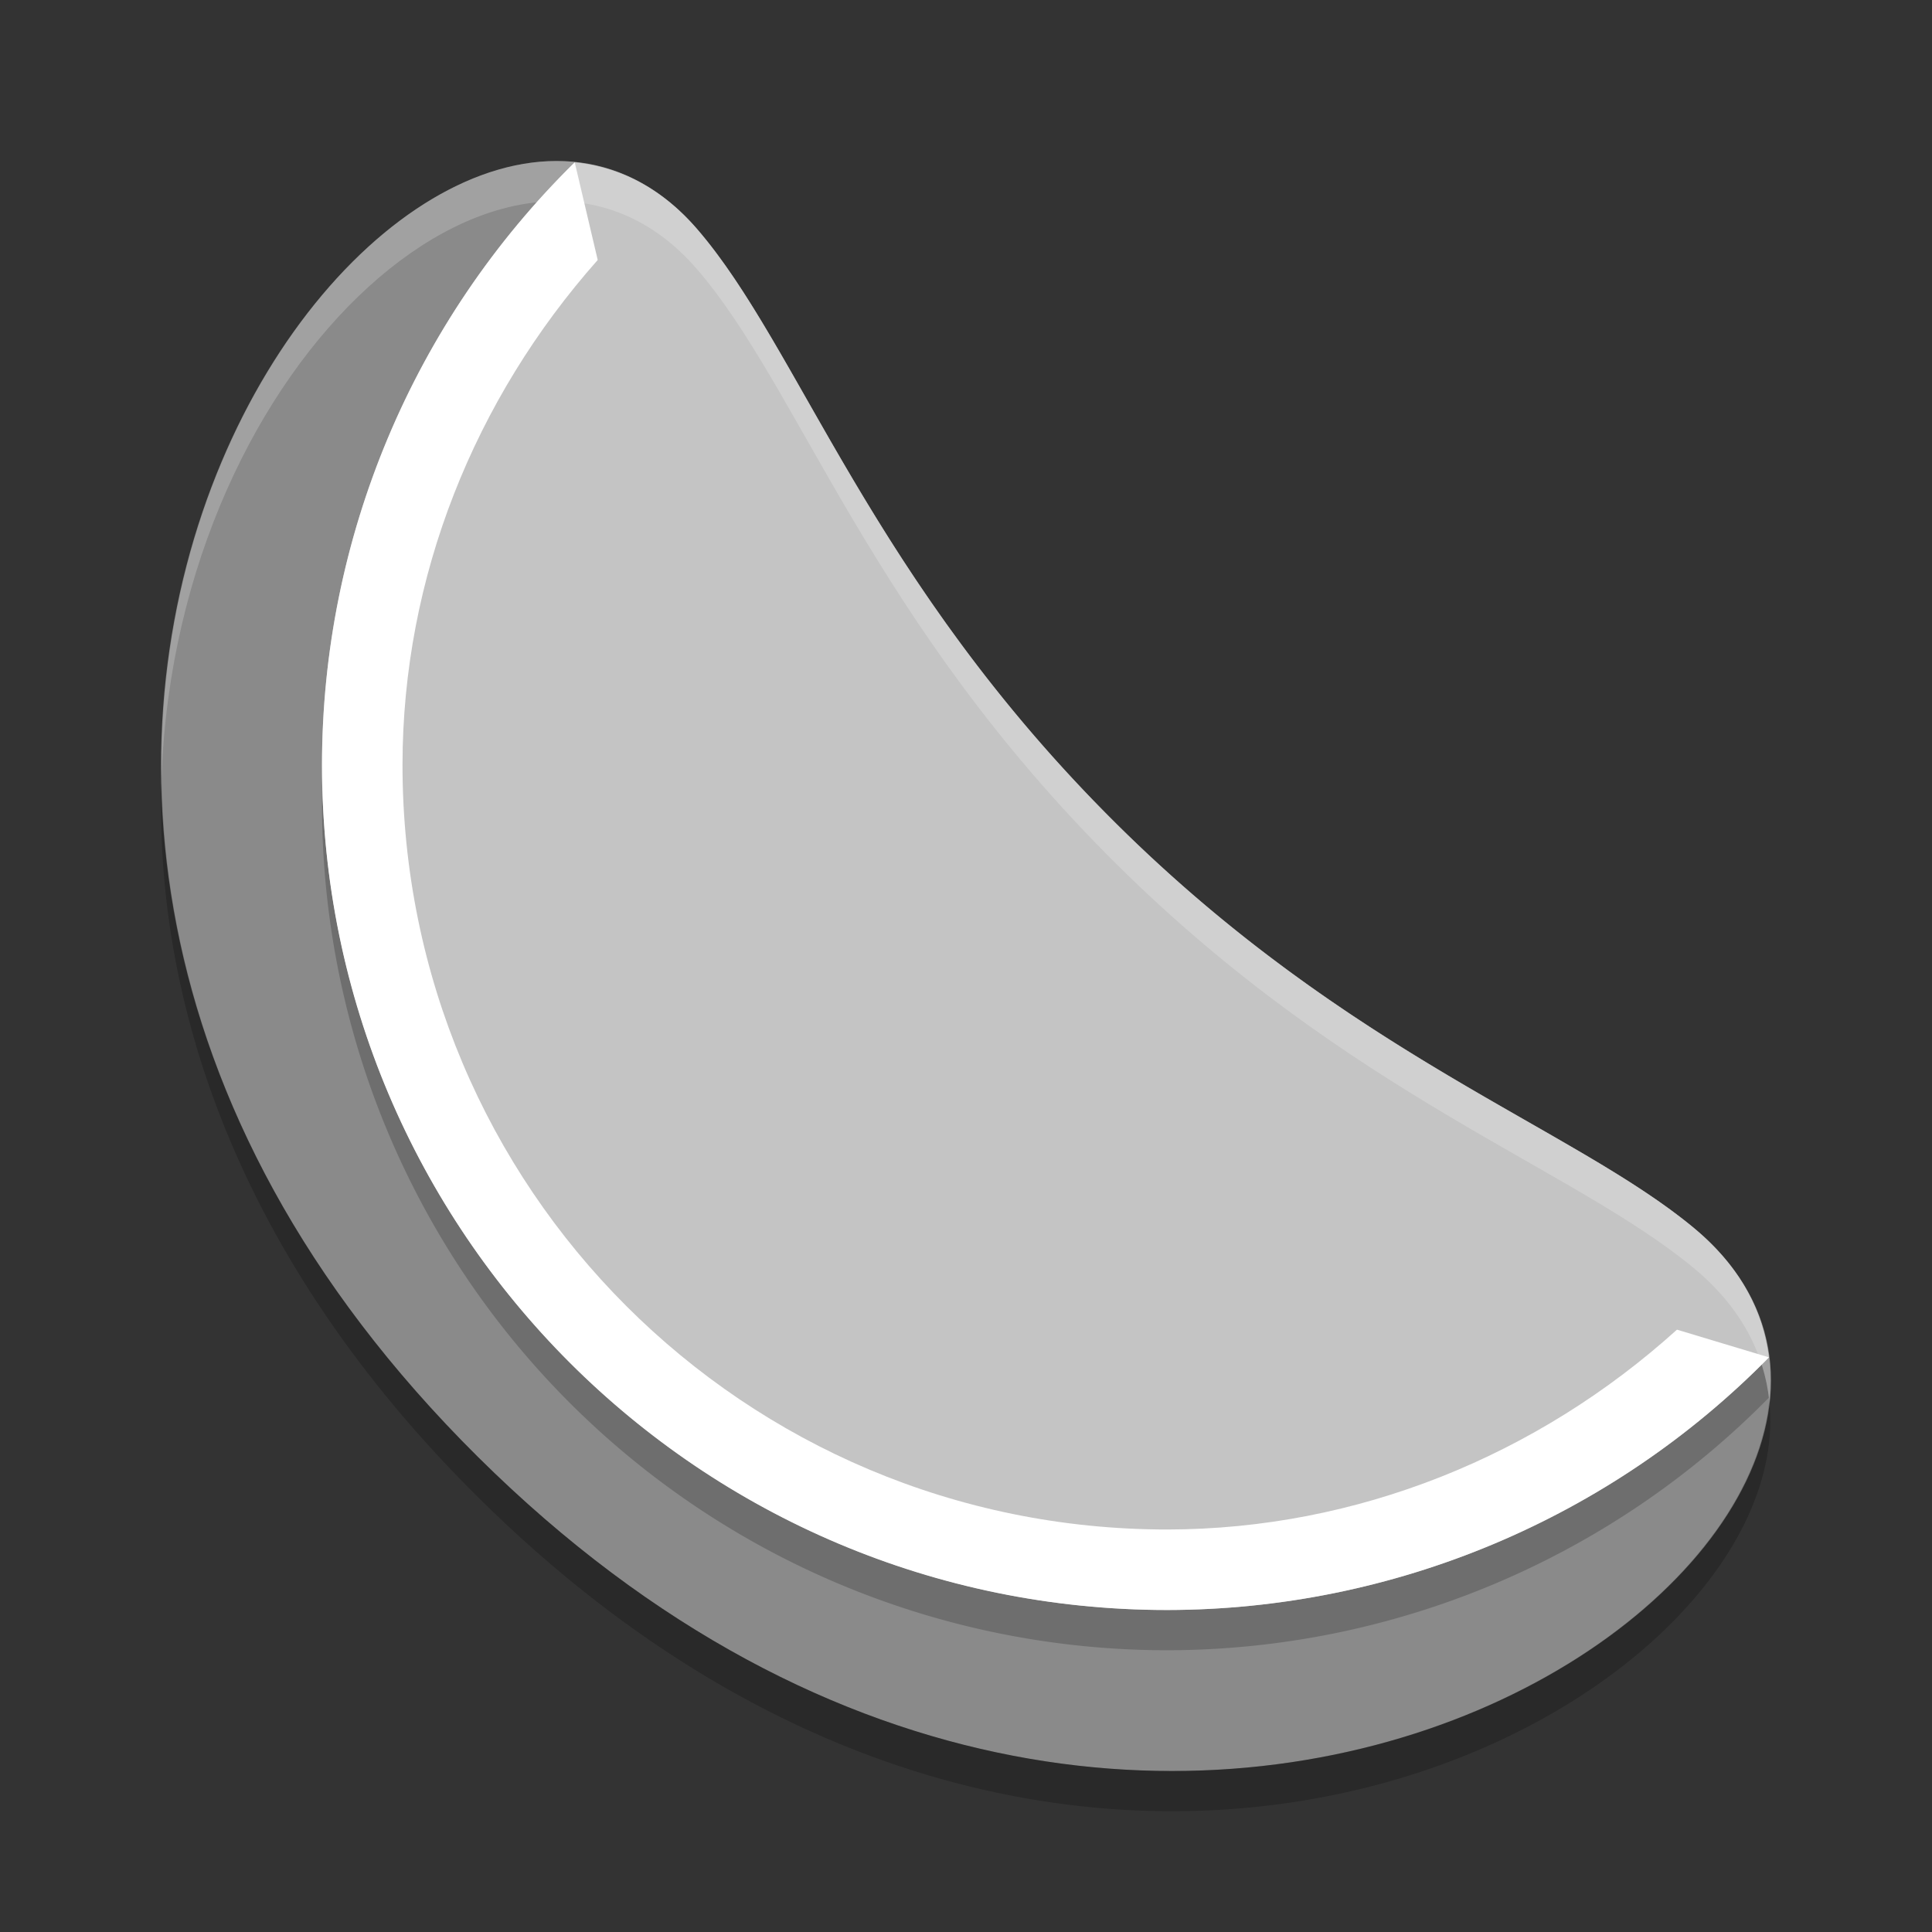 <svg xmlns="http://www.w3.org/2000/svg" width="48" height="48" version="1">
 <rect width="100%" height="100%" fill="#333333" stroke="none"/>
 <path fill="#8a8a8a" d="m27.738 20.47c-6.118-6.068-7.858-11.817-10.421-14.783-6.762-7.825-22.952 13.147-5.441 30.512 17.512 17.365 38.638 1.317 30.212-5.687-3.007-2.5-8.55-4.291-14.35-10.042z"/>
 <path opacity=".2" d="m14.279 5.033a21 21 0 0 0 -6.279 14.967 21 21 0 0 0 21 21 21 21 0 0 0 14.949 -6.277c-0.145-1.165-0.729-2.27-1.861-3.211-3.008-2.5-8.55-4.292-14.35-10.043-6.118-6.068-7.858-11.815-10.422-14.782-0.883-1.022-1.928-1.542-3.037-1.654z"/>
 <path fill="#c4c4c4" d="m14.279 4.033a21 21 0 0 0 -6.279 14.967 21 21 0 0 0 21 21 21 21 0 0 0 14.949 -6.277c-0.145-1.165-0.729-2.27-1.861-3.211-3.008-2.5-8.55-4.292-14.35-10.043-6.118-6.068-7.858-11.815-10.422-14.782-0.883-1.021-1.928-1.542-3.037-1.654z"/>
 <path fill="#fff" opacity=".2" d="m13.621 4.004c-4.499 0.199-9.713 6.817-9.607 15.291 0.386-10.492 8.87-17.737 13.302-12.608 2.563 2.966 4.303 8.714 10.422 14.781 5.8 5.751 11.342 7.543 14.35 10.043 1.159 0.964 1.742 2.1 1.869 3.295 0.163-1.557-0.39-3.066-1.869-4.295-3.008-2.499-8.55-4.291-14.35-10.042-6.118-6.068-7.858-11.816-10.422-14.782-1.056-1.222-2.343-1.743-3.695-1.683z"/>
 <path opacity=".2" d="m4.014 19.294c-0.203 5.513 1.831 11.923 7.863 17.904 15.103 14.976 32.876 5.101 32.08-2.392-0.763 7.313-17.642 15.709-32.08 1.392-5.672-5.625-7.797-11.624-7.863-16.904z"/>
 <path style="fill:#ffffff" d="M 14.279,4.033 C 10.265,7.979 8.003,13.371 8,19 c 0,11.598 9.402,21 21,21 5.622,-0.007 11.007,-2.268 14.949,-6.277 l -2.285,-0.688 C 38.188,36.175 33.711,37.994 29,38 18.484,38 10.001,29.518 10,19.002 L 10,19 c 0.003,-4.655 1.782,-9.08 4.85,-12.541 z"/>
</svg>
